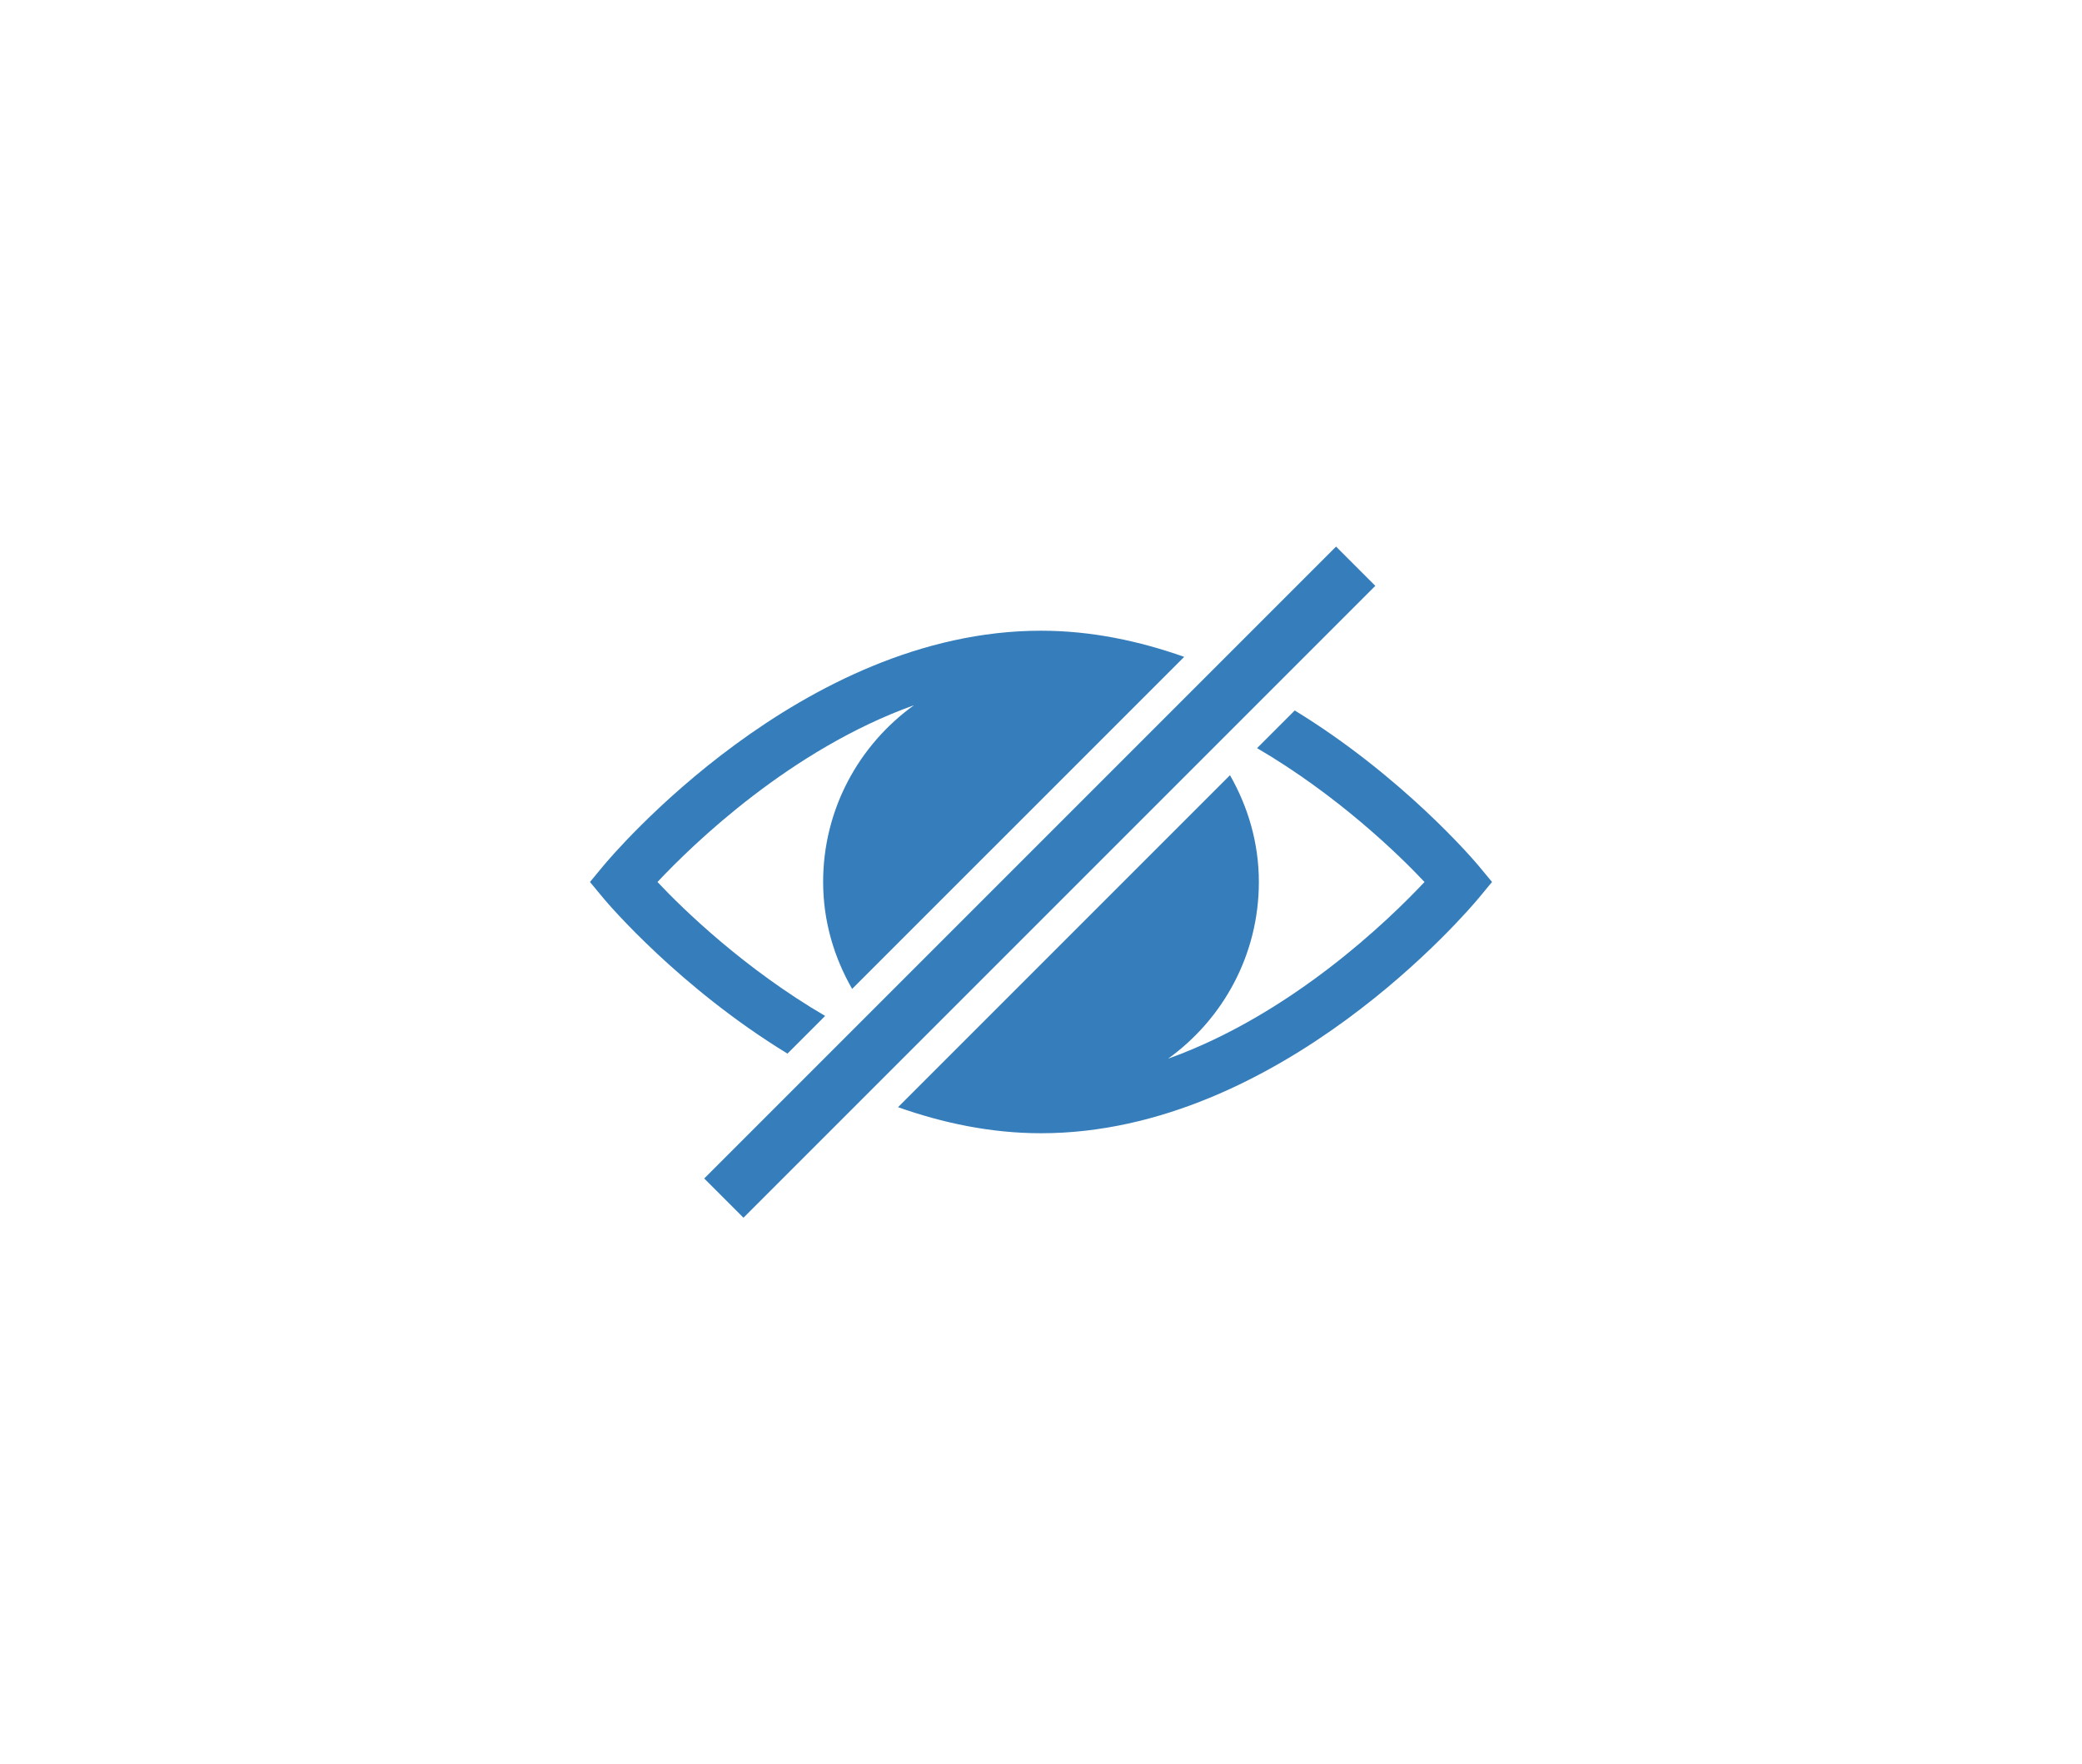 <?xml version="1.0" encoding="utf-8"?>
<!-- Generator: Adobe Illustrator 19.1.0, SVG Export Plug-In . SVG Version: 6.00 Build 0)  -->
<svg version="1.1" id="Layer_1" xmlns="http://www.w3.org/2000/svg" xmlns:xlink="http://www.w3.org/1999/xlink" x="0px" y="0px"
	 width="262px" height="222px" viewBox="0 0 262 222" enable-background="new 0 0 262 222" xml:space="preserve">
<g>
	
		<rect x="74.639" y="107.506" transform="matrix(0.707 -0.707 0.707 0.707 -40.158 125.052)" fill="#357EBB" width="112.462" height="6.988"/>
	<path fill="#357EBB" d="M103.836,127.835c-10.063-5.881-17.761-13.299-21.099-16.854c4.496-4.787,16.769-16.685,32.273-22.239
		c-6.91,4.977-11.426,13.071-11.426,22.238c0,4.917,1.369,9.477,3.649,13.457l41.786-41.784c-5.633-1.99-11.672-3.29-18.02-3.29
		c-30.203,0-54.056,28.36-55.058,29.567l-1.699,2.051l1.699,2.051c0.603,0.727,9.578,11.25,23.153,19.545L103.836,127.835z"/>
	<path fill="#357EBB" d="M186.058,108.931c-0.603-0.727-9.567-11.239-23.128-19.532l-4.74,4.74
		c10.05,5.88,17.737,13.29,21.072,16.842c-4.494,4.786-16.767,16.683-32.273,22.237c6.911-4.976,11.427-13.071,11.427-22.238
		c0-4.908-1.364-9.46-3.633-13.434l-41.773,41.773c5.625,1.984,11.654,3.278,17.991,3.278c30.206,0,54.056-28.358,55.059-29.565
		l1.699-2.051L186.058,108.931z"/>
</g>
</svg>
